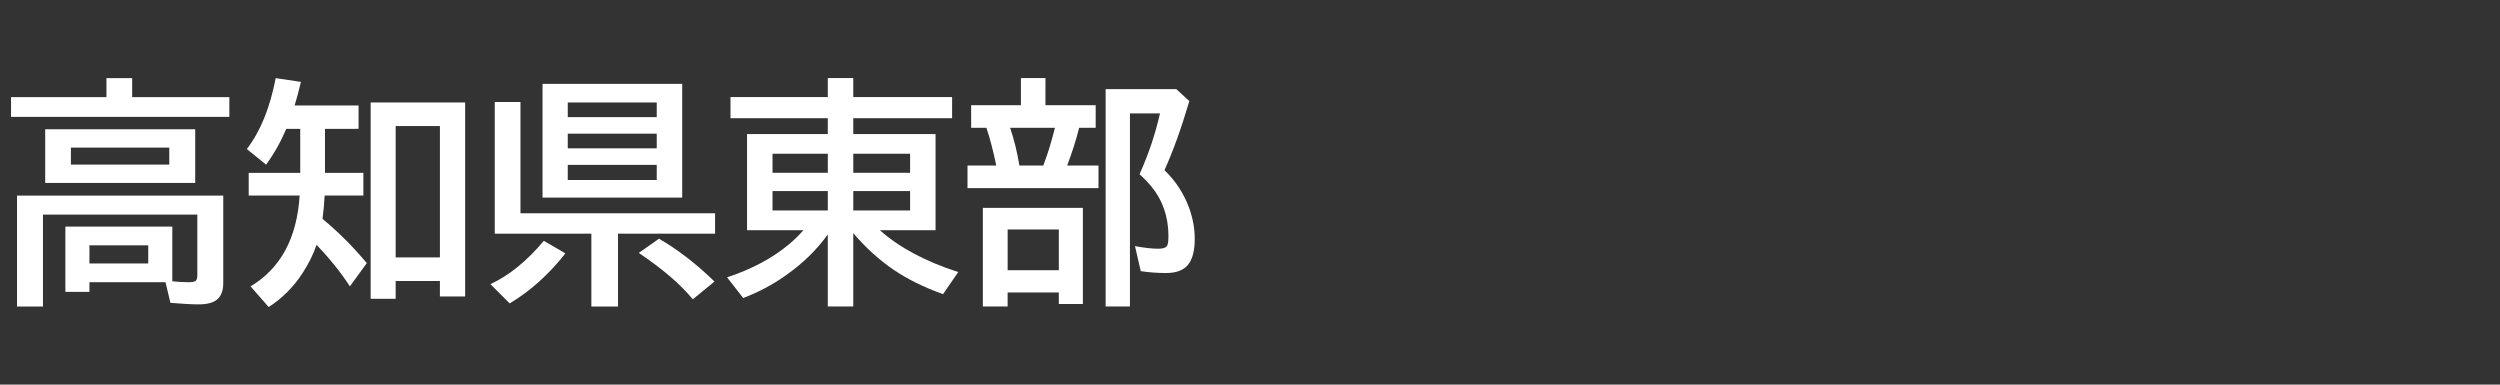 <svg version="1.1" xmlns="http://www.w3.org/2000/svg" xmlns:xlink="http://www.w3.org/1999/xlink" width="208" height="32" viewBox="0,0,208,32"><rect x="0" y="0" width="208" height="32" fill="#333333" stroke="none"/><g transform="translate(-240,-164)"><g data-paper-data="{&quot;isPaintingLayer&quot;:true}" fill-rule="nonzero" stroke="none" stroke-linecap="butt" stroke-linejoin="miter" stroke-miterlimit="10" stroke-dasharray="" stroke-dashoffset="0" style="mix-blend-mode: normal"><path d="M240,196v-32h208v32z" fill="none" stroke-width="0"></path><path d="M253.77,187.48h-6.328v0.801h-2.002v-5.43h8.896v4.551c0.443,0.052 0.908,0.078 1.397,0.078c0.326,0 0.524,-0.055 0.596,-0.166c0.059,-0.085 0.088,-0.225 0.088,-0.42v-5.039h-12.842v7.646h-2.158v-9.229h17.158v7.285c0,0.625 -0.173,1.081 -0.518,1.367c-0.319,0.267 -0.833,0.4 -1.543,0.4c-0.534,0 -1.312,-0.042 -2.334,-0.127zM252.334,184.414h-4.893v1.504h4.893zM250.996,172.08h8.086v1.641h-18.164v-1.641h7.939v-1.582h2.139zM256.241,174.755v4.463h-12.48v-4.463zM245.899,176.279v1.416h8.184v-1.416z" fill="#ffffff" stroke-width="1"></path><path d="M267.04,174.72v3.662h3.193v1.885h-3.223c-0.033,0.645 -0.091,1.292 -0.176,1.943c1.328,1.1 2.555,2.327 3.682,3.682l-1.406,1.934c-0.755,-1.165 -1.68,-2.318 -2.773,-3.457c-0.254,0.755 -0.632,1.523 -1.133,2.305c-0.762,1.185 -1.712,2.142 -2.852,2.871l-1.504,-1.719c2.5,-1.497 3.861,-4.017 4.082,-7.559h-4.238v-1.885h4.287v-3.662h-1.162c-0.456,1.081 -1.016,2.074 -1.68,2.978l-1.602,-1.299c1.126,-1.458 1.927,-3.424 2.402,-5.898l2.1,0.312c-0.189,0.801 -0.365,1.455 -0.527,1.963h5.322v1.943zM278.7,172.523v16.143h-2.1v-1.289h-3.682v1.484h-2.08v-16.338zM272.919,174.486v10.928h3.682v-10.928z" fill="#ffffff" stroke-width="1"></path><path d="M296.76,170.98v9.463h-11.621v-9.463zM287.238,172.523v1.221h7.402v-1.221zM287.238,175.121v1.221h7.402v-1.221zM287.238,177.718v1.26h7.402v-1.26zM283.303,181.742h16.191v1.699h-8.076v6.064h-2.217v-6.064h-8.037v-10.957h2.139zM280.803,187.64c1.549,-0.716 3.031,-1.917 4.443,-3.603l1.797,1.045c-1.393,1.764 -2.939,3.151 -4.639,4.16zM297.639,188.9c-0.996,-1.224 -2.493,-2.51 -4.492,-3.857l1.68,-1.182c1.569,0.905 3.109,2.093 4.619,3.564z" fill="#ffffff" stroke-width="1"></path><path d="M313.2,183.15c1.615,1.439 3.789,2.601 6.523,3.486l-1.26,1.836c-1.576,-0.56 -2.949,-1.237 -4.121,-2.031c-1.211,-0.827 -2.327,-1.842 -3.35,-3.047v6.104h-2.119v-5.996c-0.905,1.27 -2.074,2.409 -3.506,3.418c-1.1,0.775 -2.279,1.4 -3.535,1.875l-1.338,-1.719c2.064,-0.684 3.786,-1.605 5.166,-2.764c0.391,-0.326 0.788,-0.713 1.191,-1.162h-4.697v-7.998h6.719v-1.318h-8.096v-1.758h8.096v-1.582h2.119v1.582h8.223v1.758h-8.223v1.318h6.846v7.998zM308.874,176.793h-4.6v1.582h4.6zM310.993,176.793v1.582h4.727v-1.582zM308.874,179.898h-4.6v1.611h4.6zM310.993,179.898v1.611h4.727v-1.611z" fill="#ffffff" stroke-width="1"></path><path d="M326.98,172.75h4.18v1.885h-1.377c-0.247,0.996 -0.579,2.041 -0.996,3.135h2.607v1.885h-10.898v-1.885h2.393c-0.26,-1.25 -0.534,-2.295 -0.82,-3.135h-1.27v-1.885h4.141v-2.256h2.041zM324.041,174.635c0.332,0.97 0.589,2.015 0.771,3.135h1.992l0.098,-0.273c0.28,-0.742 0.54,-1.585 0.781,-2.529l0.088,-0.332zM330.095,181.295v7.998h-2.002v-0.957h-4.258v1.162h-2.061v-8.203zM323.836,183.092v3.389h4.258v-3.389zM336.882,178.16c0.775,0.736 1.39,1.611 1.846,2.627c0.449,1.016 0.674,2.044 0.674,3.086c0,0.964 -0.179,1.673 -0.537,2.129c-0.371,0.475 -0.983,0.713 -1.836,0.713c-0.729,0 -1.436,-0.052 -2.119,-0.156l-0.479,-2.08c0.788,0.143 1.439,0.215 1.953,0.215c0.391,0 0.635,-0.091 0.732,-0.273c0.065,-0.13 0.098,-0.391 0.098,-0.781c0,-1.608 -0.482,-2.995 -1.445,-4.16c-0.254,-0.306 -0.573,-0.635 -0.957,-0.986l0.117,-0.273c0.677,-1.53 1.204,-3.125 1.582,-4.785h-2.5v16.064h-2.022v-18.086h5.879l1.084,0.996c-0.658,2.24 -1.348,4.157 -2.07,5.752z" fill="#ffffff" stroke-width="1"></path></g></g></svg>